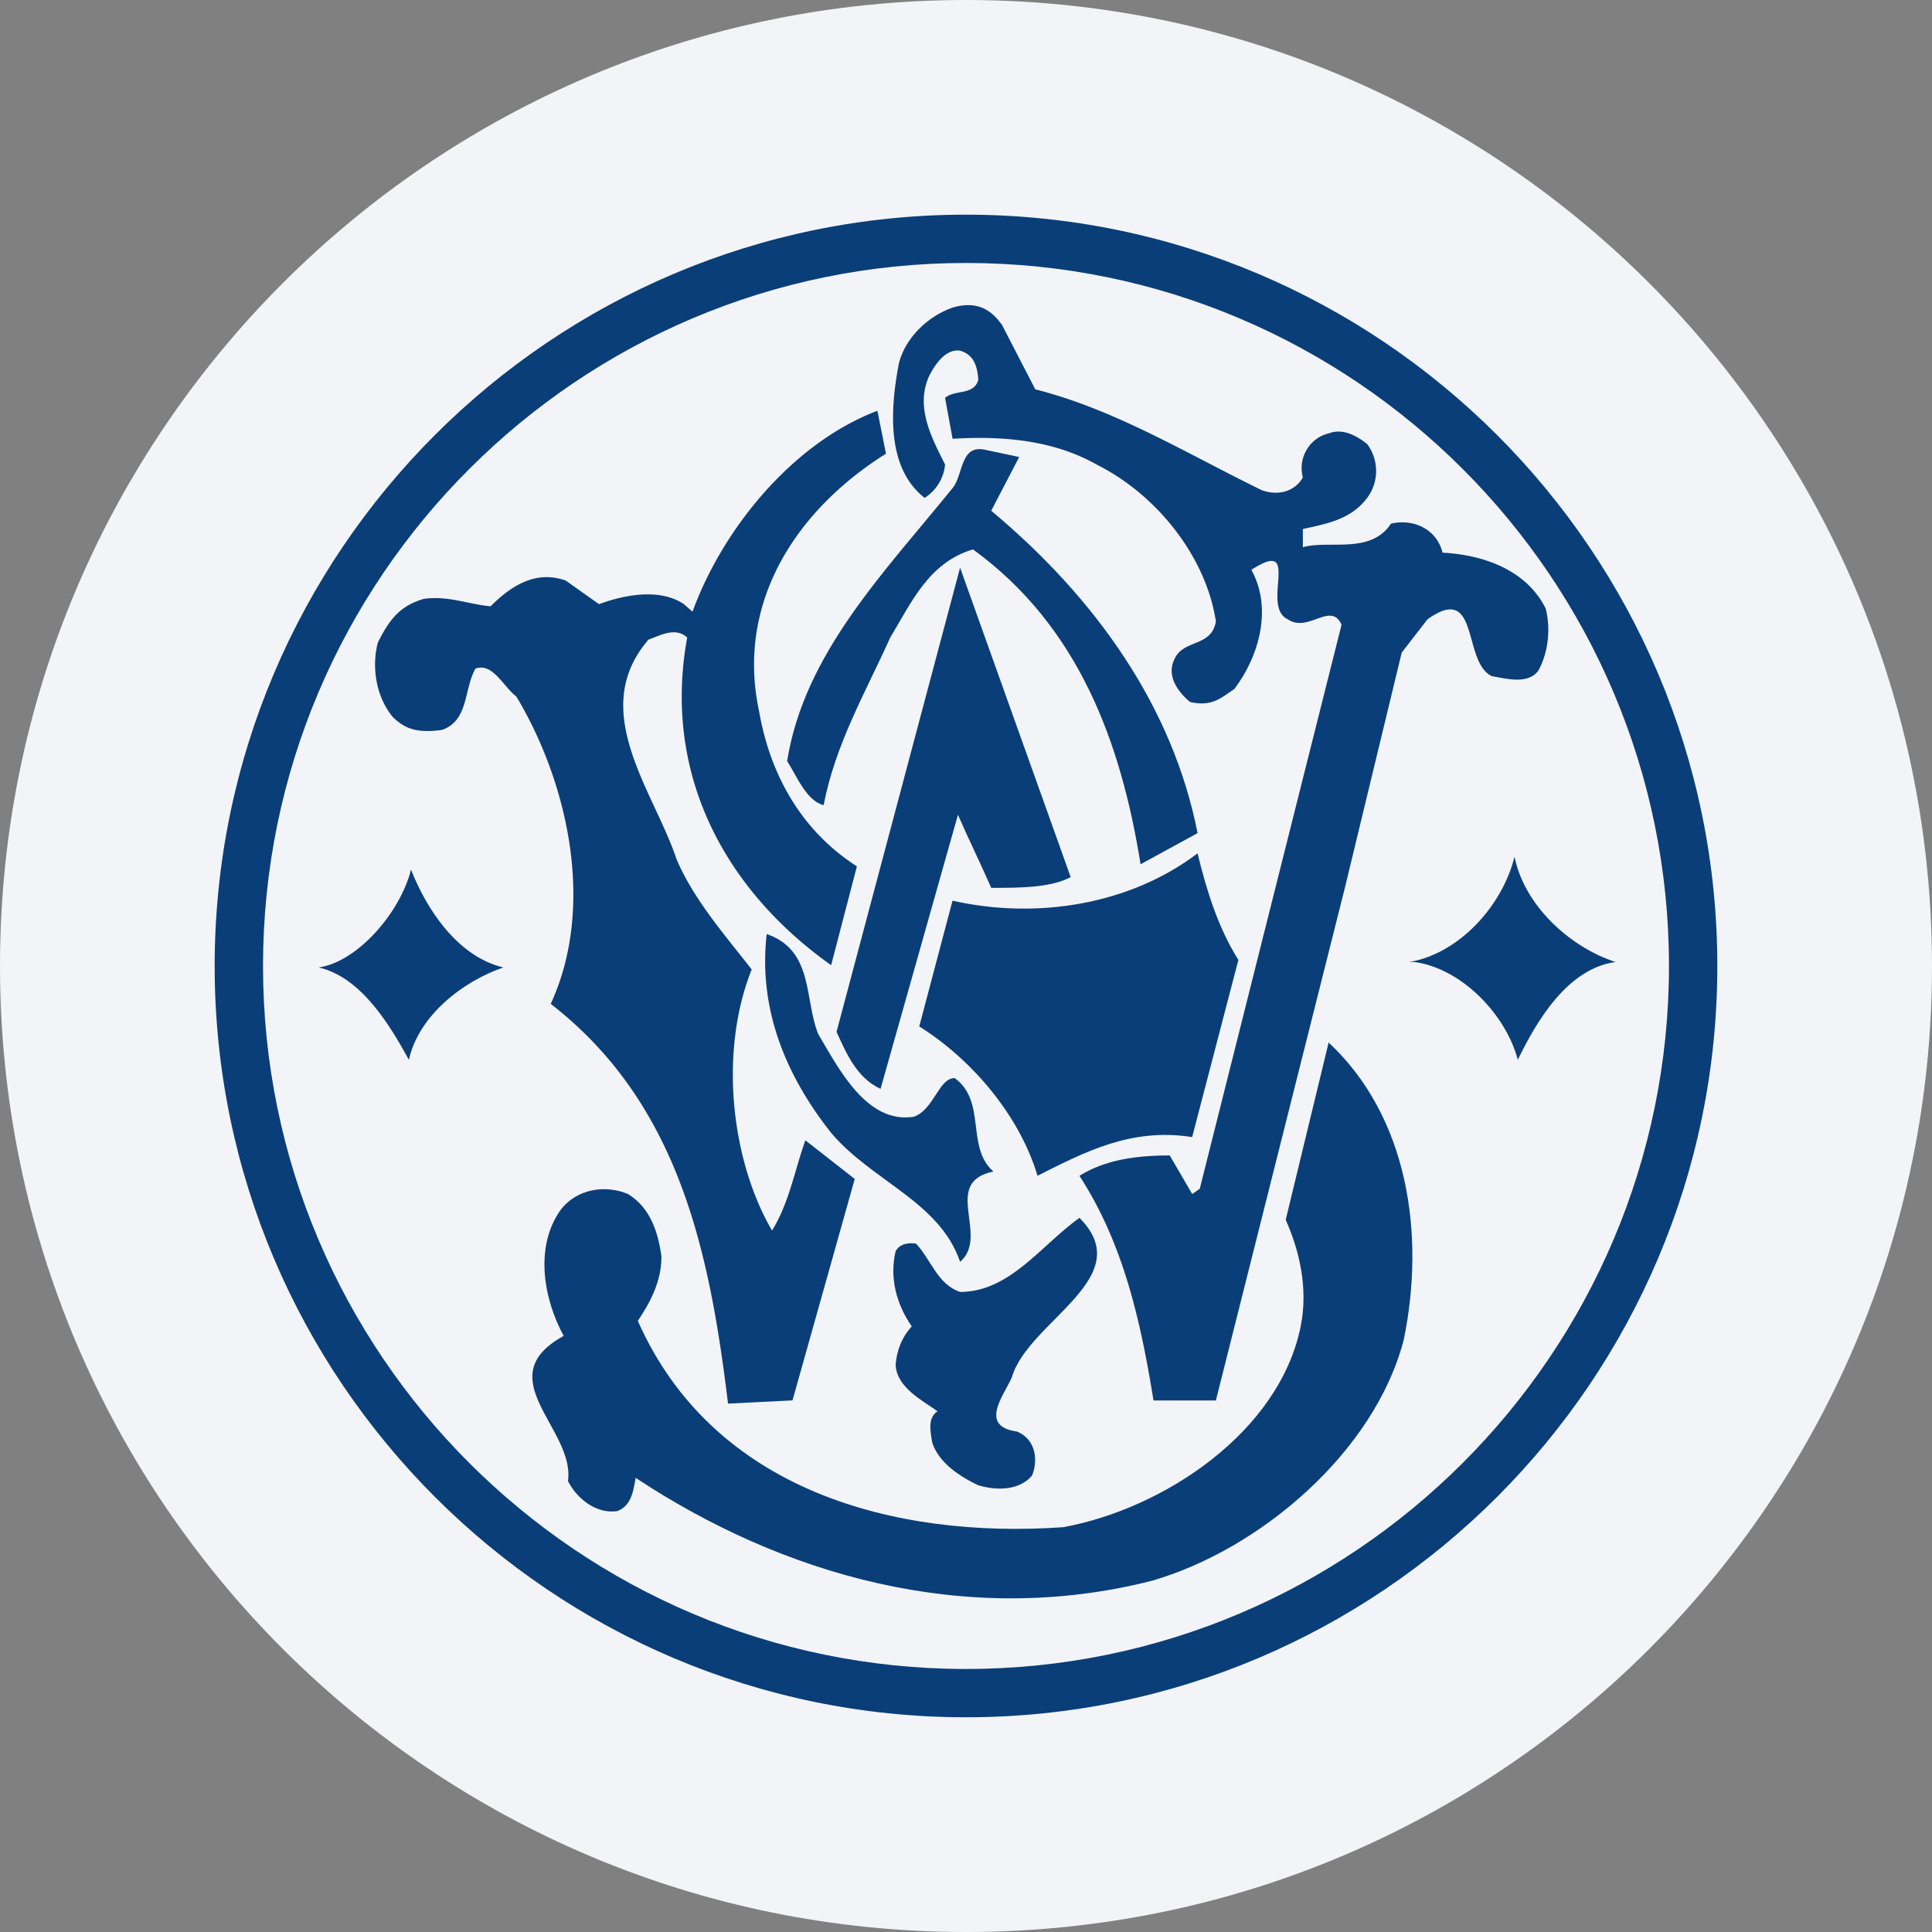 <svg width="36" height="36" fill="none" xmlns="http://www.w3.org/2000/svg"><rect width="100%" height="100%" fill="#808080" stroke="none"/><path d="M18 0c2.837 0 5.52.656 7.907 1.825C31.884 4.753 36 10.895 36 18c0 9.942-8.058 18-18 18-9.94 0-18-8.057-18-18C0 8.06 8.06 0 18 0z" fill="#F2F4F7"/><g fill="#0A3E78"><path d="m18.67 6.053.621 1.202c1.503.38 2.823 1.2 4.226 1.881.279.1.6.04.76-.24-.1-.38.14-.741.48-.82.26-.101.521.04.72.2.22.3.22.7 0 1-.3.4-.74.481-1.2.581v.34c.48-.14 1.261.141 1.642-.44.44-.1.86.12.96.541.762.04 1.563.32 1.923 1.041.1.4.04.84-.14 1.162-.201.26-.6.14-.86.1-.562-.26-.22-1.762-1.203-1.061l-.48.62-1.06 4.386-2.403 9.55h-1.162c-.24-1.482-.56-2.923-1.38-4.186.48-.3 1.06-.38 1.682-.38l.42.72.14-.1 2.642-10.51c-.2-.442-.62.16-1.001-.1-.52-.24.28-1.542-.68-.922.4.721.14 1.622-.32 2.223-.242.16-.41.333-.821.24-.22-.18-.44-.48-.3-.78.16-.402.697-.229.78-.721-.18-1.202-1.1-2.364-2.223-2.924-.78-.441-1.702-.54-2.683-.48l-.14-.762c.18-.16.54-.04.62-.34-.02-.22-.062-.457-.34-.54-.28-.04-.48.28-.58.48-.26.58.06 1.161.3 1.642a.823.823 0 0 1-.381.621c-.72-.562-.64-1.662-.48-2.503.12-.48.54-.881 1-1.042.537-.16.782.133.921.321zm-2.161 2.401c-1.662 1.042-2.804 2.764-2.363 4.807.2 1.14.76 2.201 1.821 2.882l-.48 1.842c-2.002-1.421-3.143-3.584-2.682-6.106-.22-.201-.5-.04-.721.04-1.142 1.32.1 2.822.52 4.084.32.762.922 1.441 1.403 2.062-.602 1.502-.401 3.524.379 4.865.32-.52.42-1.12.621-1.682l.92.72-1.16 4.126-1.201.06c-.342-2.803-.902-5.586-3.304-7.448.84-1.822.32-4.124-.64-5.727-.241-.18-.442-.64-.762-.52-.22.38-.12.96-.62 1.141-.434.06-.68 0-.921-.24-.3-.36-.401-.902-.28-1.382.242-.496.46-.7.86-.82.46-.06.82.1 1.242.14.38-.38.84-.68 1.401-.48l.62.44c.482-.18 1.142-.3 1.582 0l.16.14c.561-1.541 1.863-3.143 3.445-3.744l.16.8z"/><path d="M18.47 9.517c1.963 1.641 3.384 3.663 3.845 6.007l-1.062.58c-.36-2.243-1.14-4.425-3.123-5.867-.826.245-1.151.997-1.541 1.642-.46 1.021-1.022 1.982-1.242 3.124-.32-.08-.5-.542-.68-.821.32-2.003 1.801-3.505 3.082-5.086.2-.24.141-.8.582-.72l.66.14-.521 1.001z"/><path d="M19.951 16.344c-.38.2-.961.2-1.481.2-.2-.46-.42-.901-.62-1.362l-1.442 5.107c-.44-.2-.64-.662-.82-1.063l2.302-8.648 2.061 5.766z"/><path d="m23.076 17.885-.862 3.303c-1.14-.18-2.002.28-2.882.72-.32-1.08-1.182-2.142-2.203-2.782l.62-2.343c1.602.36 3.324.06 4.566-.882.16.663.38 1.384.76 1.984zm7.028.041c-.902.12-1.482 1.121-1.822 1.822-.22-.84-1.043-1.701-1.922-1.822h-.1c.94-.16 1.74-1.061 1.961-1.963.18.901 1.02 1.682 1.883 1.963zm-20.724.101c-.76.26-1.58.9-1.761 1.721-.34-.62-.882-1.542-1.682-1.721.72-.1 1.521-1.021 1.722-1.823.28.72.861 1.622 1.722 1.823z"/><path d="M15.246 19.268c.381.64.902 1.681 1.783 1.541.38-.14.46-.72.761-.72.6.44.2 1.28.72 1.741-.98.2-.06 1.202-.62 1.683-.38-1.122-1.643-1.503-2.403-2.404-.84-1.06-1.361-2.301-1.201-3.704.88.3.7 1.222.96 1.863z"/><path d="M26.16 24.953c-.541 2.103-2.685 3.925-4.706 4.505-3.484.881-6.887-.12-9.61-1.921-.04.24-.08.52-.34.62-.4.06-.761-.241-.921-.561.14-.962-1.502-1.923-.08-2.703-.38-.701-.541-1.662-.061-2.342.3-.402.841-.481 1.262-.301.42.26.56.72.621 1.162 0 .46-.2.841-.44 1.201 1.401 3.164 4.784 4.064 7.928 3.844 1.86-.341 4.024-1.763 4.424-3.745.14-.7-.02-1.4-.28-1.982l.8-3.304c1.481 1.383 1.803 3.566 1.402 5.527z"/><path d="M18.85 25.674c-.14.32-.62.902.101 1.001.341.14.401.52.28.82-.24.282-.66.282-1 .182-.34-.16-.742-.42-.861-.8-.04-.24-.08-.461.1-.58-.28-.201-.761-.442-.781-.863.02-.28.12-.52.3-.72-.28-.4-.42-.902-.3-1.401.08-.14.24-.16.38-.14.281.3.4.76.821.9.921 0 1.502-.86 2.223-1.381 1.12 1.12-.962 1.922-1.262 2.982z"/><path d="M4 18c0 7.719 6.28 13.999 14 13.999s14-6.28 14-14C32 10.28 25.72 4 18 4S4 10.28 4 18zm.901 0c0-7.224 5.876-13.1 13.099-13.1S31.099 10.777 31.099 18s-5.876 13.099-13.1 13.099c-7.222 0-13.098-5.876-13.098-13.099z"/></g></svg>
